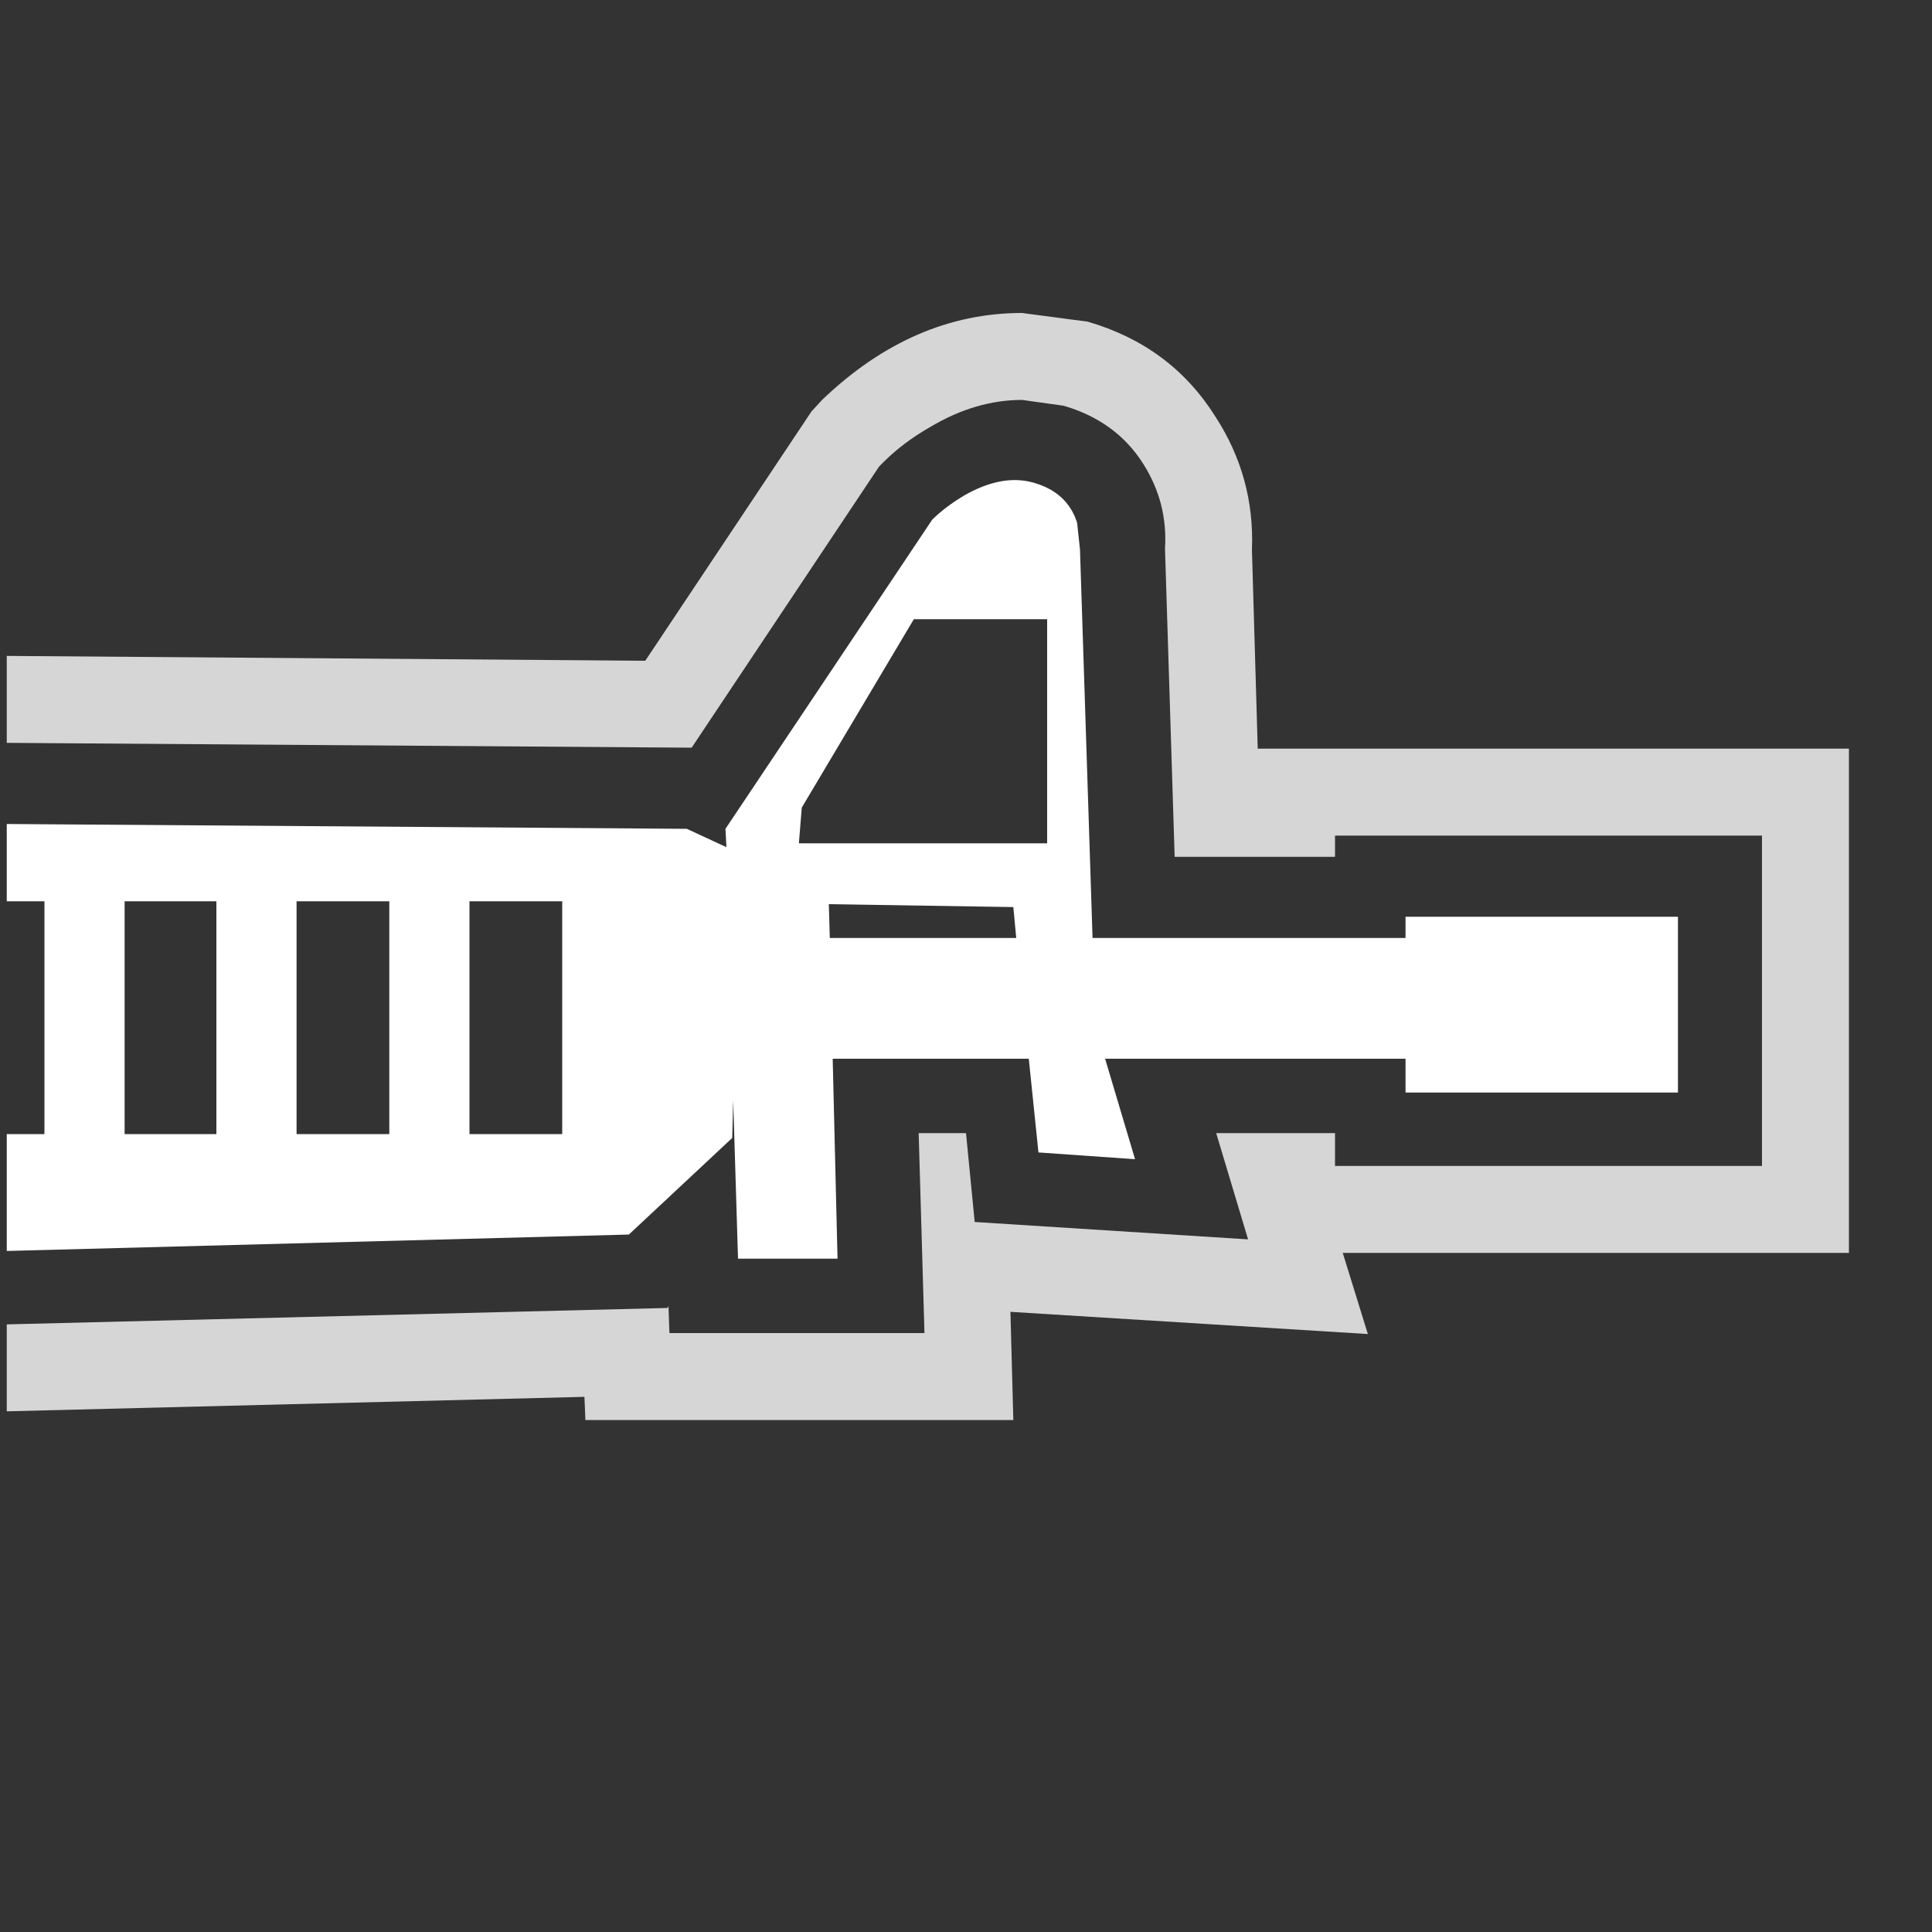<?xml version="1.1" encoding="UTF-8"?><svg xmlns="http://www.w3.org/2000/svg" xmlns:xlink="http://www.w3.org/1999/xlink" version="2.0" width="100pt" height="100pt" viewBox="0 0 2000 2000" clip-rule="evenodd" fill-rule="evenodd" preserveAspectRatio="none"><rect x="0" y="0" width="2000" height="2000" fill="#333333" stroke="none"/><path d="M1737 949v182H1455v-35H1144l31 104-100-7-10-97H862l5 207H764l-5-164-1 39-107 100L7 1295V1174H46V933H7V853l704 5 41 19-1-19L965 538q13-13 33-25 40-23 73-13 34 10 44 41l3 28 13 402h324V949h282M582 933H486v241h96V933m-179 0H307v241h96V933m-179 0H129v241h95V933m606-97-3 37h257V641H946L830 836m28 100 1 35h193l-3-32-191-3" fill="#fff"/><path d="M1824 1207V865H1382v22H1216l-10-319q3-47-22-87-28-45-83-61l-43-6q-48 0-95 28-28 16-48 36l-5 5L716 774 7 769V679l661 5L840 426l11-12q94-90 207-90l68 9q86 25 132 98 41 63 38 138l6 206h612v522H1390l26 84-370-23 3 112H606l-1-24L7 1461v-90l684-17 1-2 1 28H957l-6-207h49l9 92 283 18-33-110h123v34h442" fill="#fff" fill-opacity=".8"/></svg>